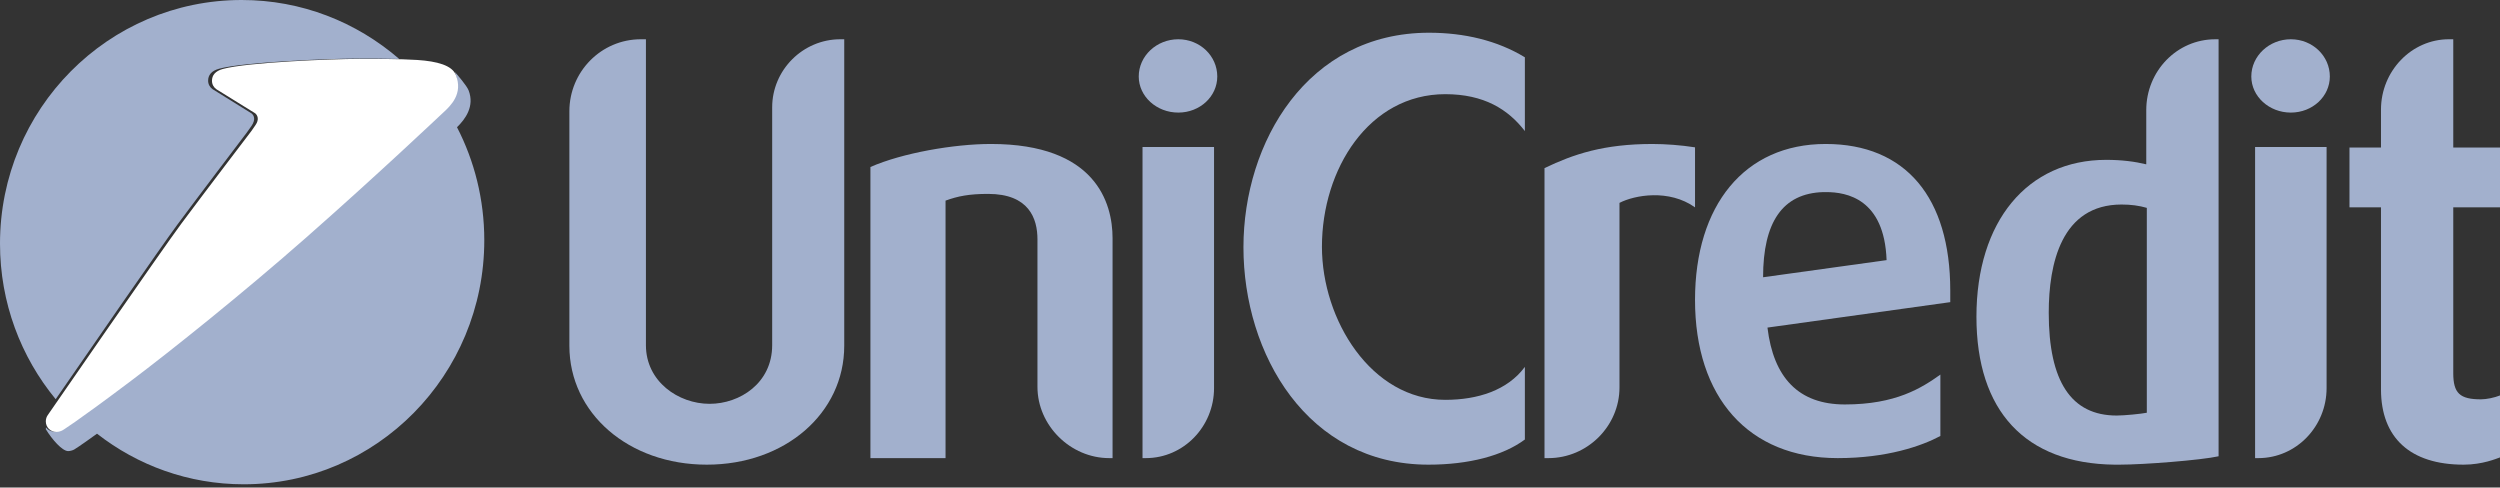<svg xmlns="http://www.w3.org/2000/svg" xmlns:xlink="http://www.w3.org/1999/xlink" width="200" height="39" version="1.1" viewBox="0 0 200 39"><rect x="0" y="0" width="200" height="39" fill="#333333" stroke="none"/><title>unicredit</title><desc>Created with Sketch.</desc><g id="Page-1" fill="none" fill-rule="evenodd" stroke="none" stroke-width="1"><g id="unicredit"><g id="UniCredit-(1)"><path id="path23713" fill="#A2B0CD" fill-rule="nonzero" d="M67.539,3.141 L67.539,27.661 C67.539,33.064 62.802,37.173 56.545,37.173 C50.287,37.173 45.55,33.064 45.55,27.661 L45.55,8.903 C45.55,5.732 48.099,3.141 51.27,3.141 L51.674,3.141 L51.674,27.616 C51.674,30.518 54.265,32.306 56.769,32.306 C59.181,32.306 61.774,30.653 61.774,27.616 L61.774,8.591 C61.774,5.597 64.233,3.141 67.227,3.141 L67.539,3.141 Z"/><path id="path23717" fill="#A2B0CD" fill-rule="nonzero" d="M79.275,11.518 C87.659,11.518 89.005,16.23 89.005,19.058 L89.005,36.649 L88.737,36.649 C85.643,36.649 82.997,34.046 82.997,30.948 L82.997,19.148 C82.997,17.488 82.324,15.512 79.05,15.512 C77.526,15.512 76.629,15.692 75.643,16.05 L75.643,36.649 L69.634,36.649 L69.634,13.359 C72.189,12.237 76.316,11.518 79.275,11.518"/><path id="path23721" fill="#A2B0CD" fill-rule="nonzero" d="M97.123,11.762 L97.123,31.05 C97.123,34.115 94.695,36.649 91.663,36.649 L91.402,36.649 L91.402,11.762 L97.123,11.762 Z M94.263,3.141 C95.996,3.141 97.382,4.474 97.382,6.119 C97.382,7.718 95.996,9.007 94.263,9.007 C92.529,9.007 91.099,7.718 91.099,6.119 C91.099,4.474 92.529,3.141 94.263,3.141 Z"/><path id="path23725" fill="#A2B0CD" fill-rule="nonzero" d="M114.321,2.618 C117.146,2.618 119.792,3.244 121.99,4.584 L121.99,10.486 C120.645,8.742 118.715,7.534 115.621,7.534 C109.522,7.534 105.755,13.525 105.755,19.739 C105.755,25.596 109.702,31.987 115.621,31.987 C118.222,31.987 120.6,31.228 121.99,29.35 L121.99,35.161 C120.24,36.458 117.506,37.173 114.275,37.173 C104.59,37.173 99.476,28.323 99.476,19.784 C99.476,11.379 104.59,2.618 114.321,2.618"/><path id="path23729" fill="#A2B0CD" fill-rule="nonzero" d="M132.219,11.519 C133.211,11.519 134.475,11.609 135.602,11.787 L135.602,16.589 C133.526,15.108 130.775,15.602 129.559,16.23 L129.559,30.995 C129.559,34.09 126.988,36.649 123.877,36.649 L123.56,36.649 L123.56,13.448 C125.906,12.325 128.295,11.518 132.219,11.518"/><path id="path23733" fill="#A2B0CD" fill-rule="nonzero" d="M150.927,20.81 C150.751,15.898 147.721,15.368 146.096,15.368 L145.878,15.368 C142.584,15.456 141.047,17.801 141.047,22.181 L150.927,20.81 Z M156.021,24.172 L141.397,26.207 C141.88,30.233 143.9,32.357 147.589,32.357 C151.673,32.357 153.737,31.03 155.23,29.968 L155.23,34.879 C153.737,35.676 150.97,36.649 147.018,36.649 C139.861,36.649 135.602,31.782 135.602,23.994 C135.602,16.429 139.554,11.518 146.052,11.518 C152.464,11.518 156.021,15.811 156.021,23.243 L156.021,24.172 Z"/><path id="path23737" fill="#A2B0CD" fill-rule="nonzero" d="M171.745,16.629 C171.131,16.45 170.475,16.362 169.729,16.362 C164.907,16.362 163.899,21.095 163.899,25.026 C163.899,30.519 165.697,33.243 169.335,33.243 C169.947,33.243 171.307,33.109 171.745,33.019 L171.745,16.629 Z M177.487,3.141 L177.487,36.502 C176.083,36.816 171.481,37.173 169.553,37.173 L169.159,37.173 C162.015,37.083 158.115,32.885 158.115,25.338 C158.115,17.701 162.191,12.788 168.501,12.788 C169.729,12.788 170.781,12.922 171.701,13.146 L171.701,8.813 C171.701,5.687 174.155,3.142 177.223,3.142 L177.487,3.141 Z"/><path id="path23741" fill="#A2B0CD" fill-rule="nonzero" d="M186.127,11.762 L186.127,31.05 C186.127,34.115 183.701,36.649 180.668,36.649 L180.407,36.649 L180.407,11.762 L186.127,11.762 Z M183.266,3.141 C185,3.141 186.387,4.474 186.387,6.119 C186.387,7.718 185,9.007 183.266,9.007 C181.534,9.007 180.105,7.718 180.105,6.119 C180.105,4.474 181.534,3.141 183.266,3.141 Z"/><path id="path23745" fill="#A2B0CD" fill-rule="nonzero" d="M196.261,3.142 L196.261,11.805 L200,11.805 L200,16.584 L196.261,16.584 L196.261,29.85 C196.261,31.456 196.783,31.947 198.477,31.947 C198.912,31.947 199.564,31.813 200,31.635 L200,36.592 C199.738,36.682 198.608,37.173 197.086,37.173 C192.827,37.173 190.479,35.03 190.479,31.144 L190.479,16.584 L187.958,16.584 L187.958,11.805 L190.479,11.805 L190.479,8.768 C190.479,5.687 192.913,3.141 195.914,3.141 L196.261,3.142 Z"/><path id="path23749" fill="#A2B0CD" d="M20.125,10.068 C20.458,9.578 20.334,9.253 20.134,9.079 L17.009,7.136 C16.793,6.989 16.65,6.74 16.65,6.455 C16.65,6.007 16.916,5.668 17.52,5.5 C19.447,4.966 26.224,4.686 28.527,4.686 C29.326,4.686 30.702,4.683 31.937,4.717 C28.507,1.755 24.124,0 19.333,0 C8.655,0 0,8.725 0,19.491 C0,24.223 1.672,28.561 4.455,31.937 C6.883,28.417 12.878,19.737 14.193,17.964 C15.707,15.921 19.159,11.376 19.743,10.606 L20.125,10.068 Z"/><path id="path23753" fill="#A2B0CD" d="M7.762,34.695 C11.01,37.233 15.08,38.743 19.498,38.743 C30.128,38.743 38.743,30.003 38.743,19.219 C38.743,15.955 37.955,12.879 36.56,10.176 L36.561,10.178 C37.224,9.53 37.988,8.504 37.485,7.22 C37.329,6.838 36.581,5.97 36.389,5.759 L36.415,5.833 C36.884,7.268 35.957,8.166 35.291,8.778 C34.926,9.114 30.039,13.789 24.308,18.873 C19.257,23.353 13.606,27.913 10.334,30.399 C5.73,33.896 4.833,34.404 4.833,34.404 C4.713,34.471 4.51,34.528 4.36,34.528 C4.079,34.528 3.835,34.399 3.681,34.196 L3.676,34.187 L3.665,34.338 C4.158,35.148 4.977,36.088 5.453,36.088 C5.603,36.088 5.806,36.031 5.928,35.966 C5.928,35.966 6.288,35.761 7.762,34.694"/><path id="path23757" fill="#FFF" d="M20.421,9.067 L17.315,7.142 C17.1,6.996 16.958,6.749 16.958,6.465 C16.958,6.022 17.222,5.686 17.823,5.518 C19.739,4.988 26.474,4.712 28.763,4.712 C29.844,4.712 31.983,4.704 33.392,4.798 C34.972,4.902 36.172,5.231 36.469,6 C37.053,7.507 36.087,8.436 35.399,9.062 C35.035,9.396 30.155,14.024 24.434,19.056 C19.389,23.492 13.747,28.007 10.479,30.469 C5.882,33.929 4.988,34.432 4.988,34.432 C4.866,34.498 4.664,34.555 4.516,34.555 C4.038,34.555 3.665,34.188 3.665,33.708 C3.665,33.526 3.72,33.356 3.814,33.218 C3.814,33.218 12.869,20.099 14.515,17.881 C16.162,15.663 20.117,10.474 20.117,10.474 C20.117,10.474 20.163,10.415 20.447,9.997 C20.743,9.564 20.619,9.24 20.421,9.067 Z"/></g></g></g></svg>